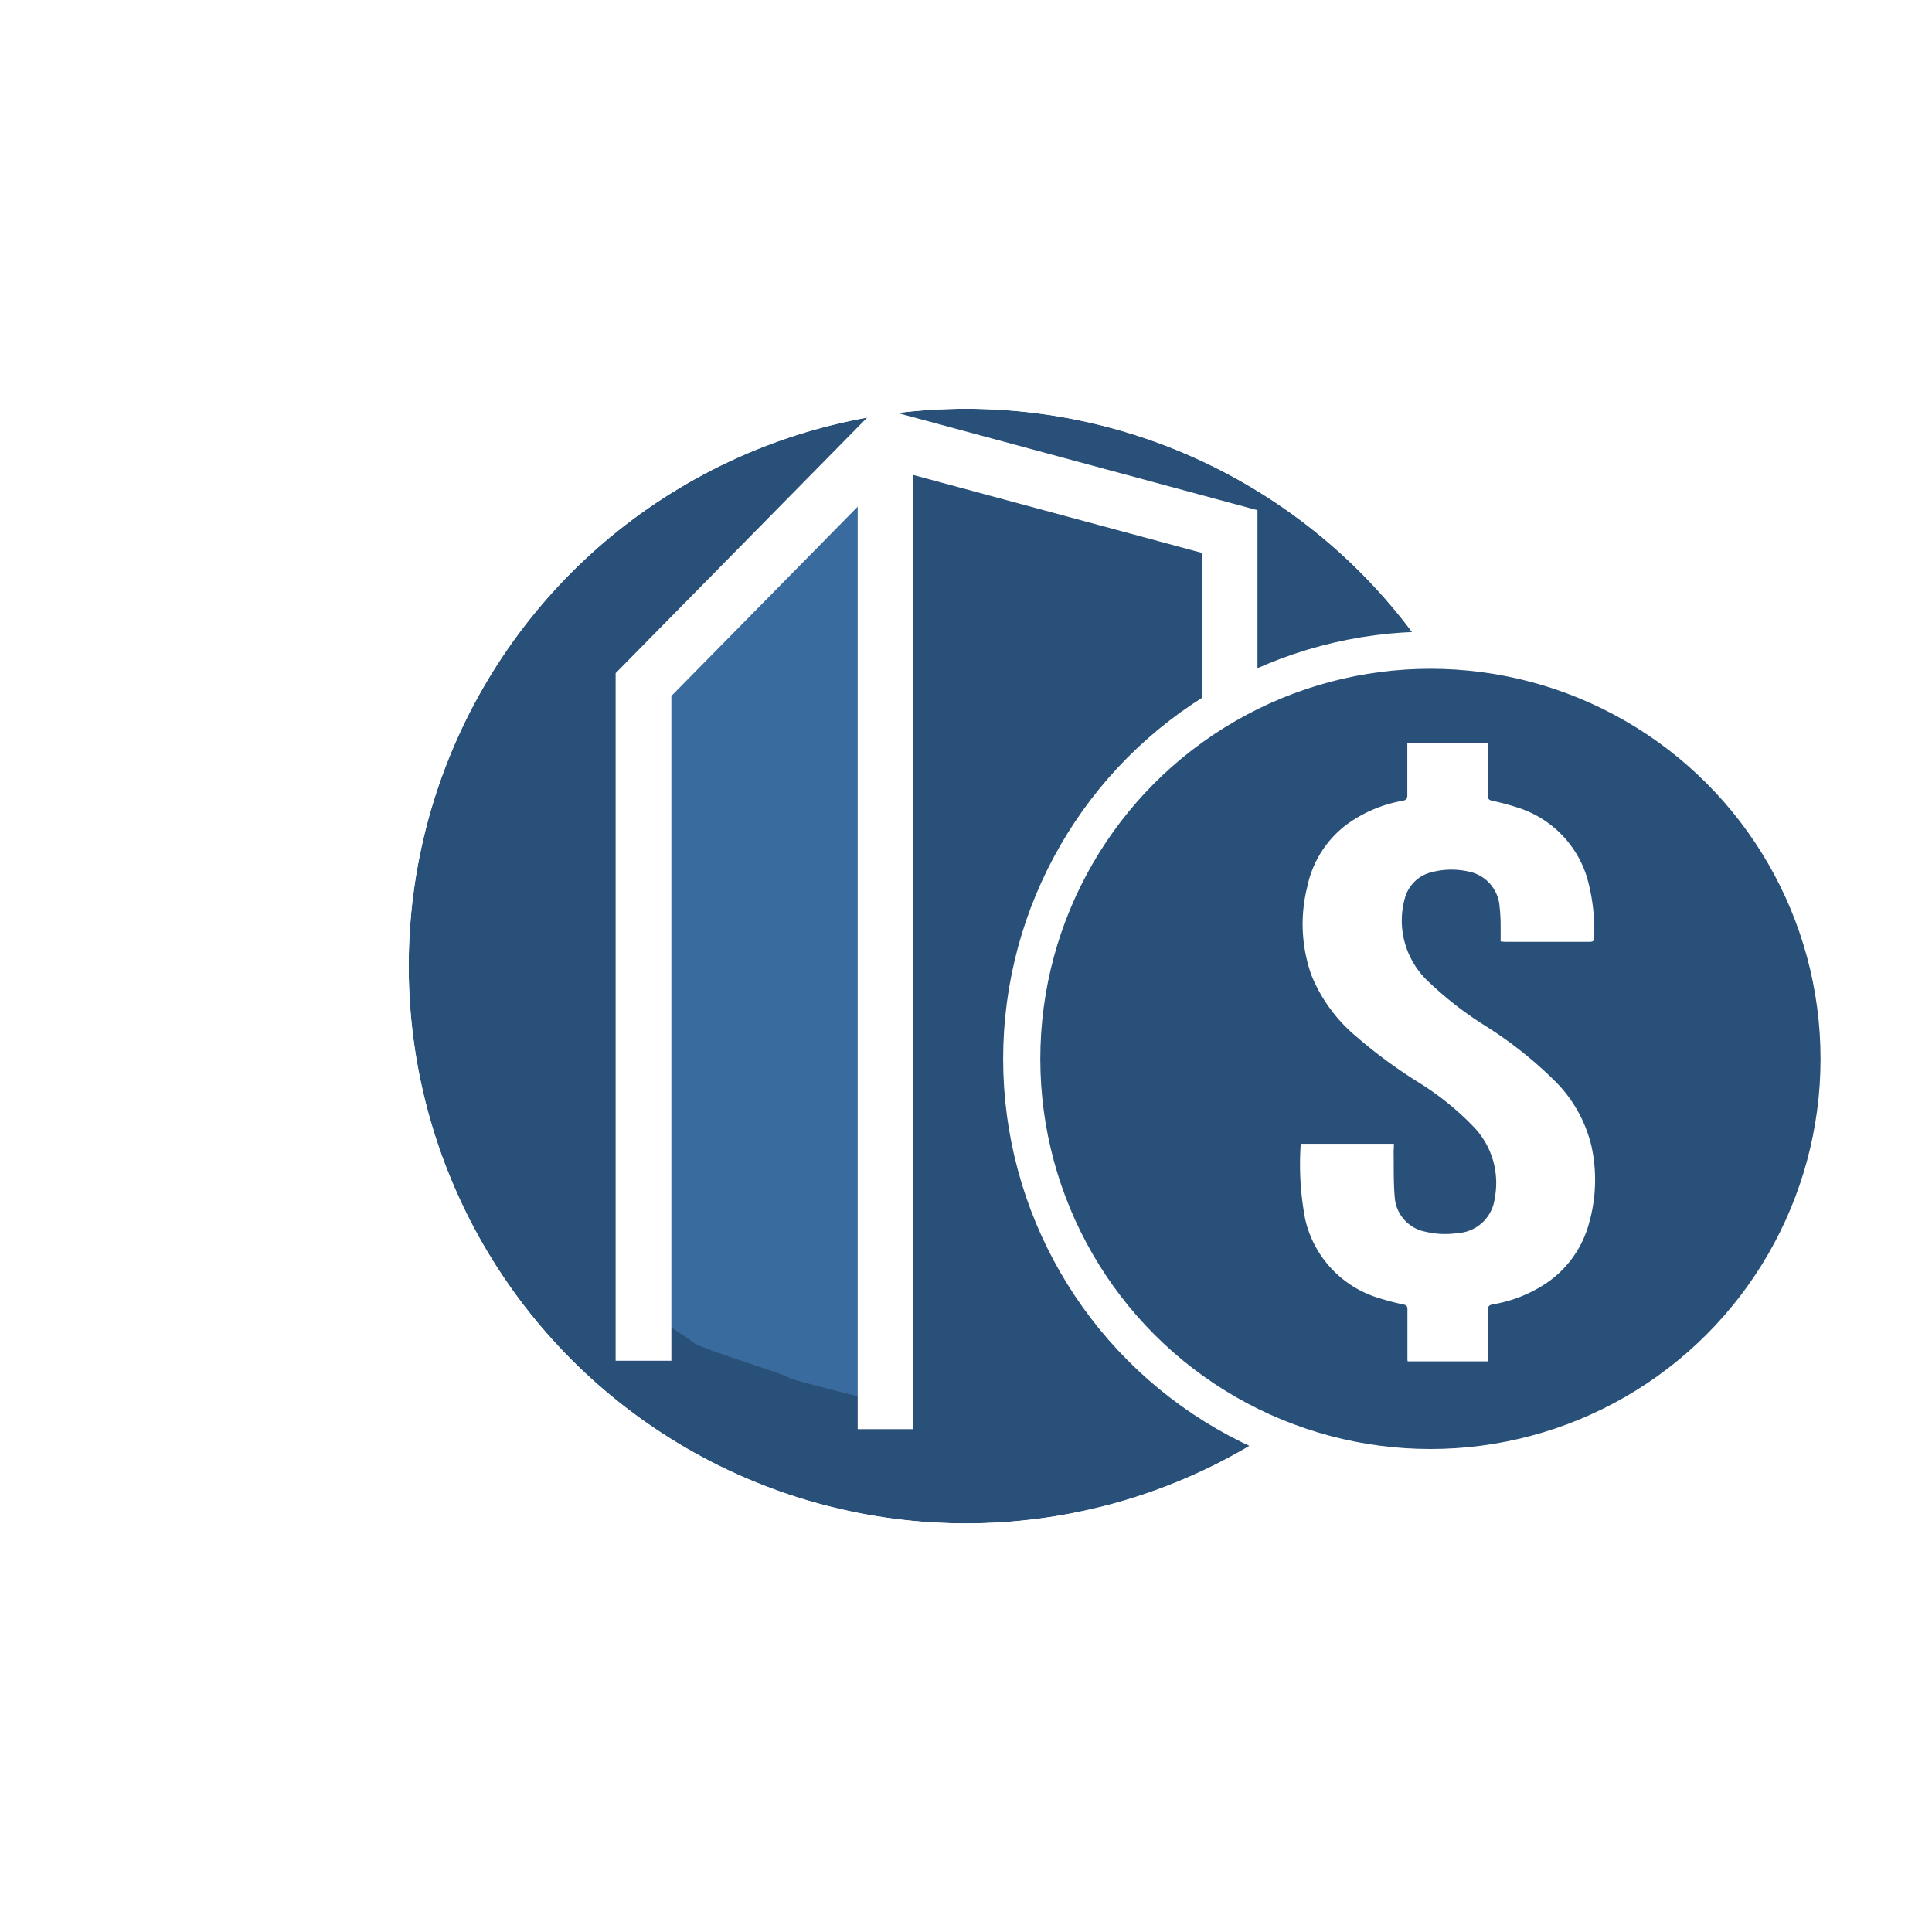<svg xmlns="http://www.w3.org/2000/svg" xmlns:xlink="http://www.w3.org/1999/xlink" width="52" height="52" viewBox="0 0 52 52"><defs><style>.a,.e{fill:#285078;}.a,.c,.d,.e{stroke:#fff;}.a{stroke-width:2px;}.b{fill:#396b9e;}.c,.d,.h{fill:none;}.c{stroke-miterlimit:10;}.c,.d{stroke-width:1.5px;}.f{fill:#fff;}.g{stroke:none;}.i{filter:url(#a);}</style><filter id="a" x="0" y="0" width="52" height="52" filterUnits="userSpaceOnUse"><feOffset dy="3" input="SourceAlpha"/><feGaussianBlur stdDeviation="3" result="b"/><feFlood flood-opacity="0.161"/><feComposite operator="in" in2="b"/><feComposite in="SourceGraphic"/></filter></defs><g transform="translate(-51 -294)"><g transform="translate(3.147 46.591)"><g transform="translate(58.853 255.751)"><g class="i" transform="matrix(1, 0, 0, 1, -11, -8.34)"><g class="a" transform="translate(11 8)"><circle class="g" cx="15" cy="15" r="15"/><circle class="h" cx="15" cy="15" r="16"/></g></g><g transform="translate(6.32 3.463)"><path class="b" d="M5.719,1.126.25,6.407-.026,22.824l.584.991a8.479,8.479,0,0,1,.813.533c.127.127,2.362.813,2.515.914s1.9.508,2.032.559a3.633,3.633,0,0,0,.533.1l.178-6.908.178-10.87-.178-3.5.129-2.4.048-.9S6.883.042,6.628.169A5.87,5.87,0,0,0,5.719,1.126Z"/><path class="c" d="M320.594-500.85v-18.2l6.515-6.619,9.26,2.5v4.8" transform="translate(-320.594 525.67)"/><path class="d" d="M0,0V26.661" transform="translate(6.515)"/></g></g></g><g transform="translate(-14 -2)"><circle class="e" cx="11" cy="11" r="11" transform="translate(92.5 313.5)"/><path class="f" d="M380.155-480.206h-2.493c-.007.009-.015.015-.015.021a7.872,7.872,0,0,0,.12,2,2.884,2.884,0,0,0,1.953,2.12,6.81,6.81,0,0,0,.7.185c.076.018.1.047.1.126,0,.439,0,.879,0,1.318,0,.025,0,.051.007.085h2.16v-.131c0-.417,0-.834,0-1.251,0-.1.03-.132.127-.151a3.68,3.68,0,0,0,1.526-.628,2.843,2.843,0,0,0,1.07-1.564,4.254,4.254,0,0,0,.064-2.065,3.66,3.66,0,0,0-1.02-1.79,10.872,10.872,0,0,0-1.847-1.457,9.432,9.432,0,0,1-1.49-1.154,2.264,2.264,0,0,1-.724-1.339,2.238,2.238,0,0,1,.056-.929.984.984,0,0,1,.734-.709,2.089,2.089,0,0,1,.974-.017,1.036,1.036,0,0,1,.844.948,4.67,4.67,0,0,1,.028.467c0,.152,0,.3,0,.47.046,0,.085.008.124.008.757,0,1.513,0,2.27,0,.088,0,.123-.018.123-.116a5.2,5.2,0,0,0-.191-1.611,2.849,2.849,0,0,0-1.867-1.886,6.647,6.647,0,0,0-.689-.184c-.083-.02-.115-.05-.114-.14,0-.424,0-.849,0-1.273v-.141h-2.168v.131c0,.424,0,.849,0,1.273,0,.1-.035.133-.126.151a3.606,3.606,0,0,0-1.5.635,2.808,2.808,0,0,0-1.069,1.69,4.105,4.105,0,0,0,.12,2.384,4.229,4.229,0,0,0,1.188,1.625,13.437,13.437,0,0,0,1.7,1.252,7.589,7.589,0,0,1,1.45,1.166,2.18,2.18,0,0,1,.589,1.953,1.066,1.066,0,0,1-1,.931,2.265,2.265,0,0,1-.865-.038,1.017,1.017,0,0,1-.827-.949c-.035-.4-.021-.81-.029-1.215C380.154-480.066,380.155-480.129,380.155-480.206Z" transform="translate(-277.639 806.992)"/></g></g></svg>